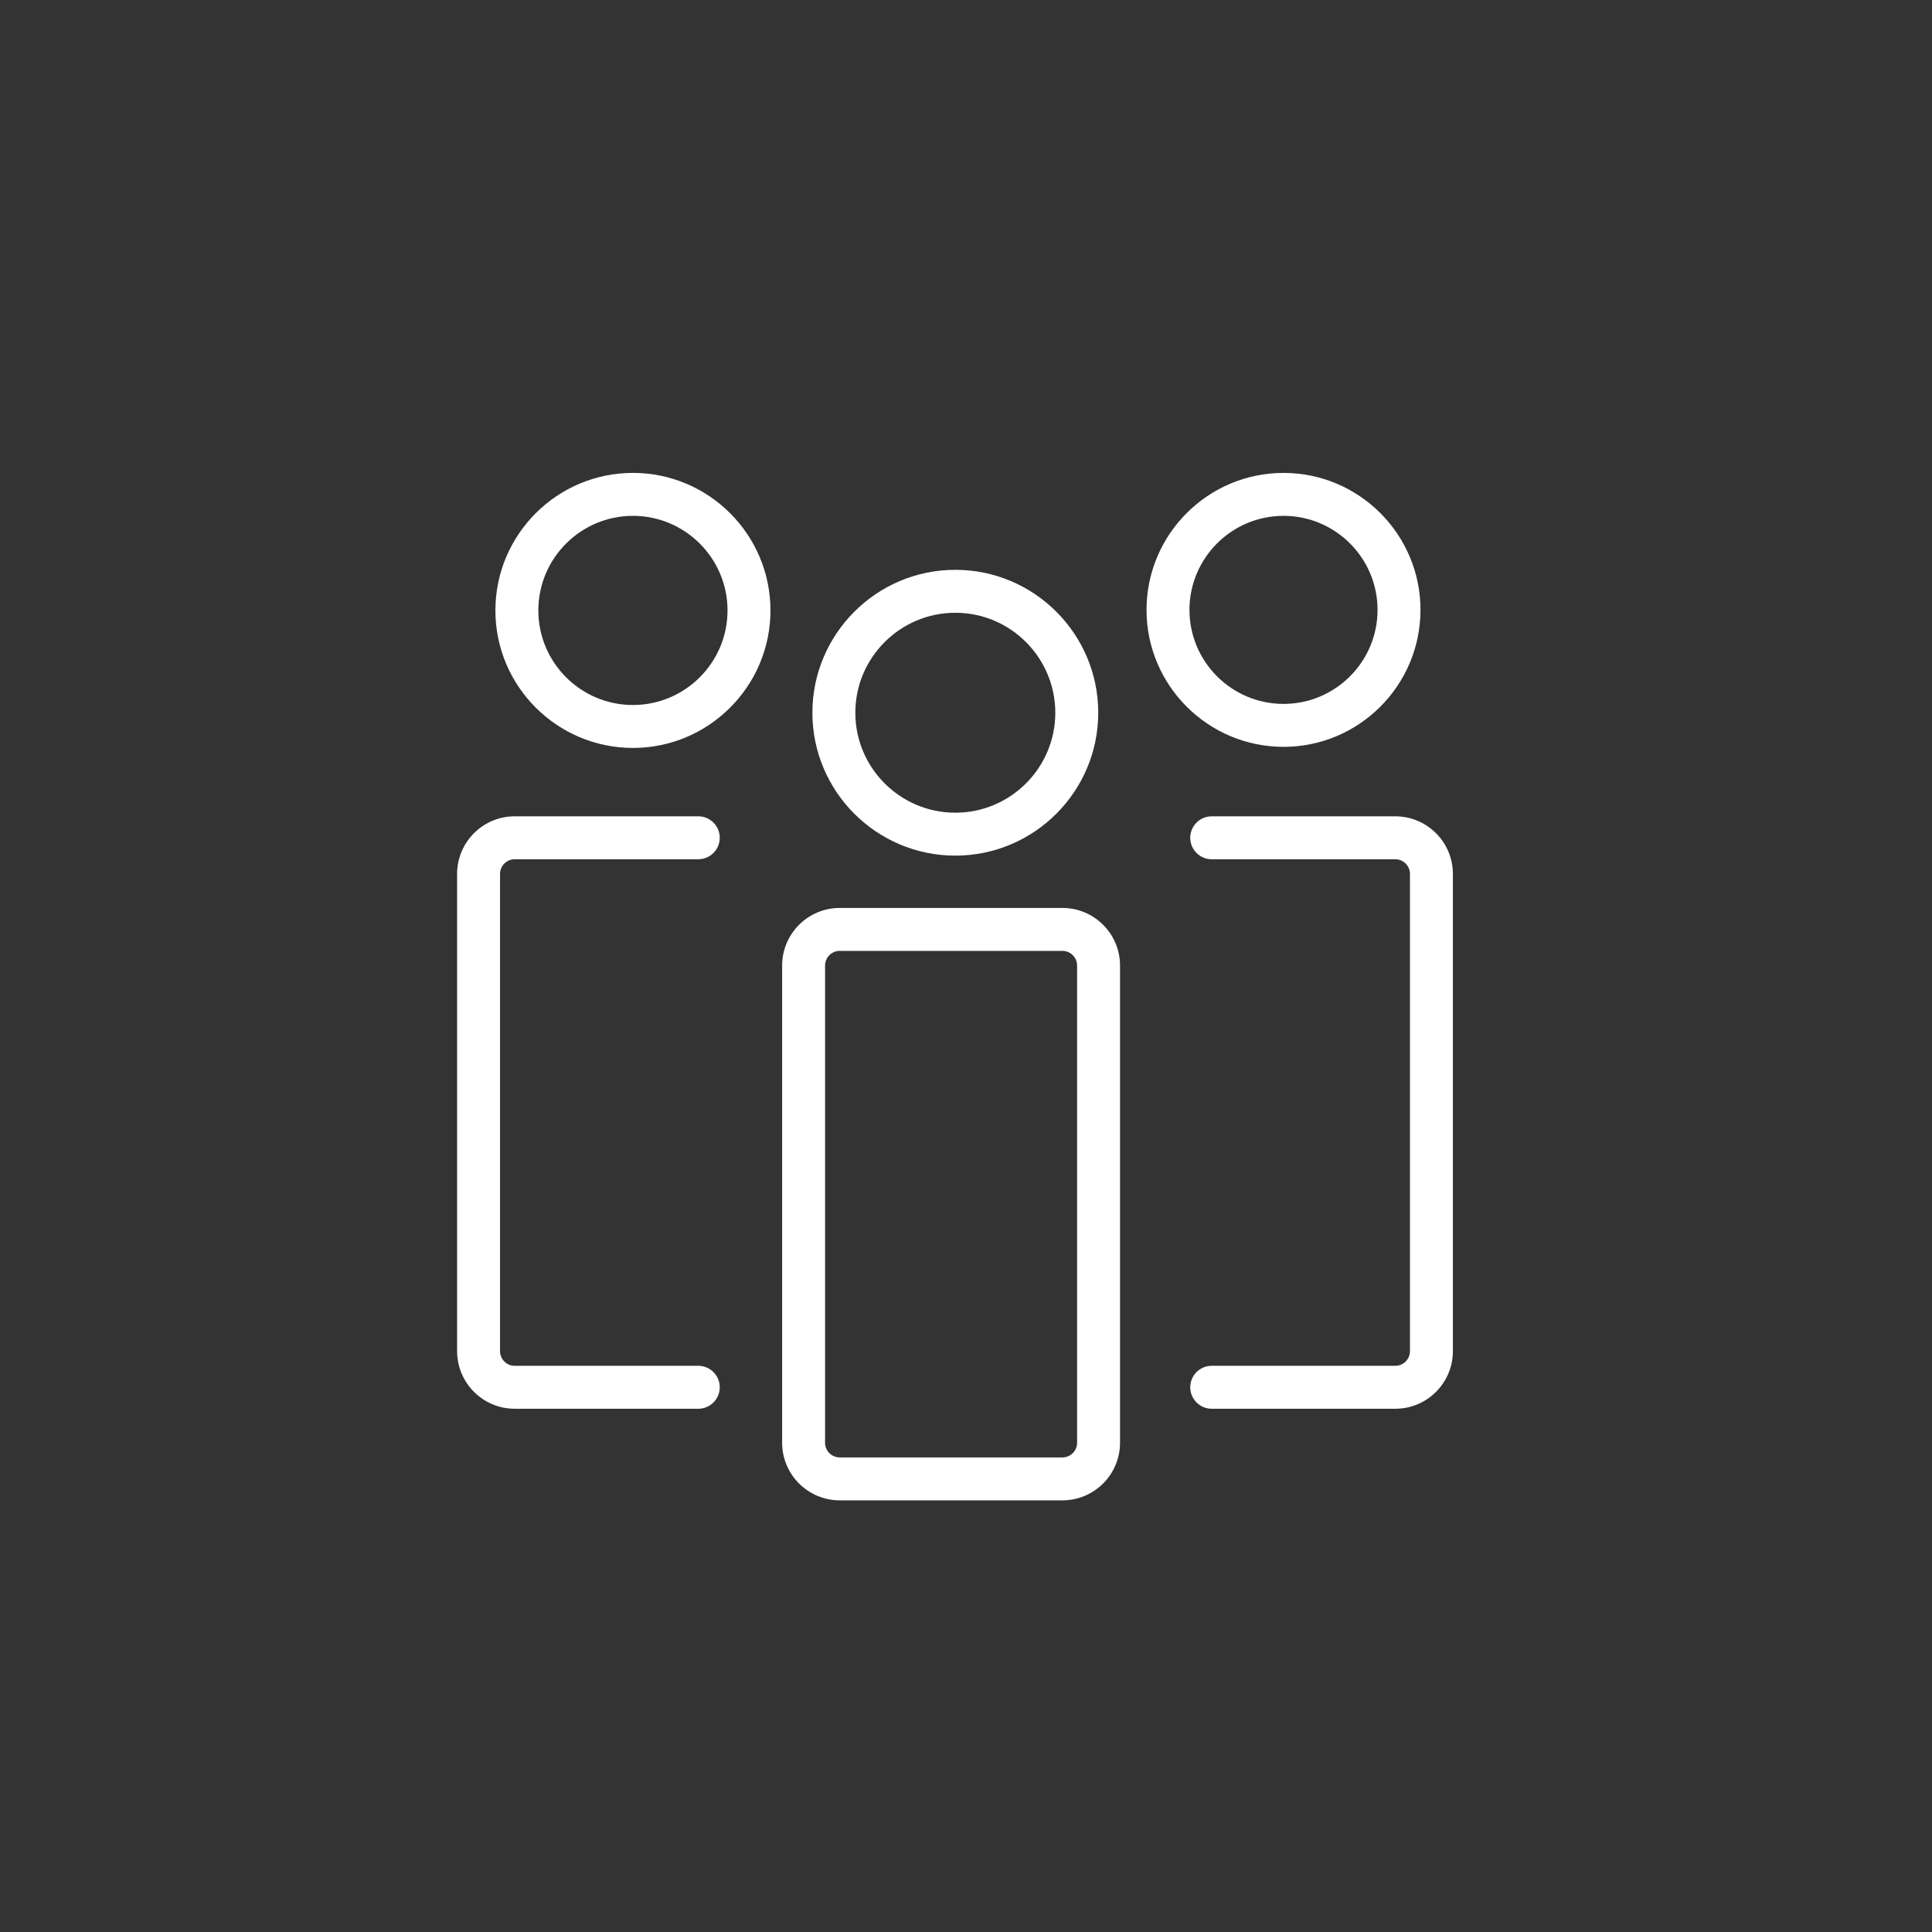 <?xml version="1.0" encoding="utf-8"?>
<!-- Generator: Adobe Illustrator 16.0.0, SVG Export Plug-In . SVG Version: 6.00 Build 0)  -->
<!DOCTYPE svg PUBLIC "-//W3C//DTD SVG 1.1//EN" "http://www.w3.org/Graphics/SVG/1.1/DTD/svg11.dtd">
<svg version="1.1" id="Layer_1" xmlns="http://www.w3.org/2000/svg" xmlns:xlink="http://www.w3.org/1999/xlink" x="0px" y="0px"
	 width="225px" height="225px" viewBox="0 0 225 225" enable-background="new 0 0 225 225" xml:space="preserve">
<rect x="0" y="0" width="225" height="225" fill="#333333" stroke="none"/>
<g>
	<path fill="#ffffff" d="M111.257,99.646c-9.178,0-16.645-7.465-16.645-16.641c0-9.178,7.467-16.644,16.645-16.644
		c9.177,0,16.644,7.466,16.644,16.644C127.898,92.182,120.434,99.646,111.257,99.646z M111.257,71.362
		c-6.421,0-11.645,5.224-11.645,11.644c0,6.418,5.224,11.641,11.645,11.641c6.42,0,11.644-5.222,11.644-11.641
		C122.898,76.585,117.677,71.362,111.257,71.362z"/>
	<path fill="#ffffff" d="M123.73,174.73H97.795c-3.698,0-6.707-3.008-6.707-6.705v-55.581c0-3.697,3.009-6.705,6.707-6.705h25.938
		c3.696,0,6.705,3.008,6.705,6.705v55.581C130.438,171.723,127.429,174.73,123.73,174.73z M97.795,110.74
		c-0.941,0-1.707,0.765-1.707,1.705v55.581c0,0.939,0.766,1.705,1.707,1.705h25.938c0.939,0,1.705-0.766,1.705-1.705v-55.581
		c0-0.94-0.766-1.705-1.705-1.705H97.795z"/>
	<path fill="#ffffff" d="M73.71,87.104c-8.831,0-16.016-7.183-16.016-16.013c0-8.832,7.185-16.017,16.016-16.017
		c8.832,0,16.018,7.185,16.018,16.017C89.728,79.921,82.542,87.104,73.71,87.104z M73.71,60.075
		c-6.074,0-11.016,4.942-11.016,11.017c0,6.072,4.941,11.013,11.016,11.013s11.018-4.94,11.018-11.013
		C84.728,65.017,79.785,60.075,73.71,60.075z"/>
	<path fill="#ffffff" d="M81.322,164.062H59.939c-3.697,0-6.705-3.01-6.705-6.707v-55.58c0-3.698,3.008-6.707,6.705-6.707h21.383
		c1.381,0,2.5,1.119,2.5,2.5c0,1.381-1.119,2.5-2.5,2.5H59.939c-0.94,0-1.705,0.766-1.705,1.707v55.58
		c0,0.94,0.765,1.707,1.705,1.707h21.383c1.381,0,2.5,1.119,2.5,2.5S82.703,164.062,81.322,164.062z"/>
	<path fill="#ffffff" d="M149.479,86.977c-8.797,0-15.955-7.155-15.955-15.949c0-8.796,7.158-15.953,15.955-15.953
		c8.795,0,15.95,7.156,15.95,15.953C165.429,79.822,158.273,86.977,149.479,86.977z M149.479,60.075
		c-6.041,0-10.955,4.914-10.955,10.953c0,6.038,4.914,10.949,10.955,10.949c6.037,0,10.95-4.912,10.95-10.949
		C160.429,64.988,155.516,60.075,149.479,60.075z"/>
	<path fill="#ffffff" d="M162.498,164.062h-21.383c-1.381,0-2.5-1.119-2.5-2.5s1.119-2.5,2.5-2.5h21.383
		c0.939,0,1.705-0.767,1.705-1.707v-55.58c0-0.941-0.766-1.707-1.705-1.707h-21.383c-1.381,0-2.5-1.119-2.5-2.5
		c0-1.381,1.119-2.5,2.5-2.5h21.383c3.697,0,6.705,3.008,6.705,6.707v55.58C169.203,161.053,166.195,164.062,162.498,164.062z"/>
</g>
</svg>
